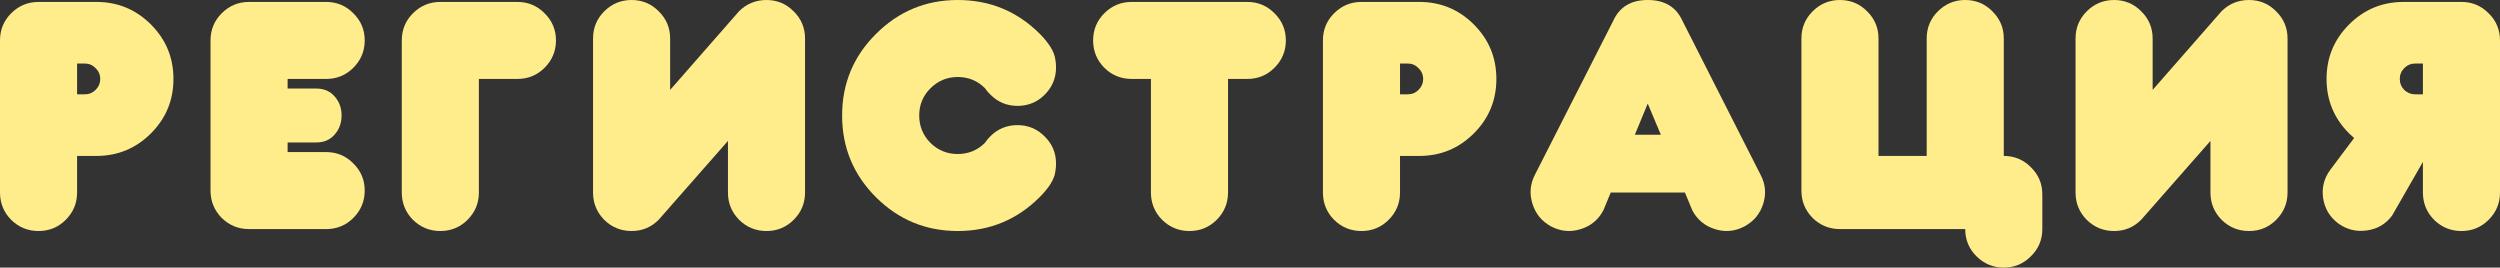 <svg width="327" height="35" viewBox="0 0 327 35" fill="none" xmlns="http://www.w3.org/2000/svg">
<rect x="0" y="0" width="327" height="35" fill="#333333" stroke="none"/>
<path d="M10.083 25.18C10.083 26.573 9.588 27.765 8.596 28.755C7.621 29.729 6.436 30.216 5.042 30.216C3.647 30.216 2.454 29.729 1.462 28.755C0.487 27.765 0 26.573 0 25.18V5.288C0 3.894 0.487 2.711 1.462 1.737C2.454 0.747 3.647 0.252 5.042 0.252H12.604C15.394 0.252 17.772 1.234 19.738 3.198C21.704 5.162 22.687 7.537 22.687 10.324C22.687 13.11 21.704 15.486 19.738 17.45C17.772 19.414 15.394 20.396 12.604 20.396H10.083V25.18ZM11.092 12.338C11.646 12.338 12.117 12.145 12.503 11.759C12.907 11.356 13.108 10.878 13.108 10.324C13.108 9.77 12.907 9.3 12.503 8.914C12.117 8.511 11.646 8.309 11.092 8.309H10.083V12.338H11.092Z" fill="#FFED8B"/>
<path d="M37.621 11.583H41.402C42.377 11.583 43.166 11.927 43.771 12.615C44.376 13.303 44.679 14.134 44.679 15.108C44.679 16.081 44.376 16.913 43.771 17.601C43.166 18.289 42.377 18.633 41.402 18.633H37.621V19.892H42.662C44.057 19.892 45.242 20.387 46.217 21.378C47.208 22.351 47.704 23.535 47.704 24.928C47.704 26.321 47.208 27.513 46.217 28.504C45.242 29.477 44.057 29.964 42.662 29.964H32.579C31.184 29.964 29.991 29.477 28.999 28.504C28.025 27.513 27.537 26.321 27.537 24.928V5.288C27.537 3.894 28.025 2.711 28.999 1.737C29.991 0.747 31.184 0.252 32.579 0.252H42.662C44.057 0.252 45.242 0.747 46.217 1.737C47.208 2.711 47.704 3.894 47.704 5.288C47.704 6.681 47.208 7.873 46.217 8.863C45.242 9.837 44.057 10.324 42.662 10.324H37.621V11.583Z" fill="#FFED8B"/>
<path d="M67.679 0.252C69.074 0.252 70.258 0.747 71.233 1.737C72.225 2.711 72.72 3.894 72.72 5.288C72.72 6.681 72.225 7.873 71.233 8.863C70.258 9.837 69.074 10.324 67.679 10.324H62.637V25.18C62.637 26.573 62.141 27.765 61.15 28.755C60.175 29.729 58.99 30.216 57.596 30.216C56.201 30.216 55.008 29.729 54.016 28.755C53.041 27.765 52.554 26.573 52.554 25.18V5.288C52.554 3.894 53.041 2.711 54.016 1.737C55.008 0.747 56.201 0.252 57.596 0.252H67.679Z" fill="#FFED8B"/>
<path d="M86.166 28.73C85.192 29.721 84.007 30.216 82.612 30.216C81.217 30.216 80.024 29.729 79.033 28.755C78.058 27.765 77.57 26.573 77.57 25.18V5.036C77.57 3.643 78.058 2.459 79.033 1.486C80.024 0.495 81.217 0 82.612 0C84.007 0 85.192 0.495 86.166 1.486C87.158 2.459 87.654 3.643 87.654 5.036V11.759L96.678 1.46C97.67 0.487 98.863 0 100.258 0C101.653 0 102.837 0.495 103.812 1.486C104.804 2.459 105.299 3.643 105.299 5.036V25.18C105.299 26.573 104.804 27.765 103.812 28.755C102.837 29.729 101.653 30.216 100.258 30.216C98.863 30.216 97.67 29.729 96.678 28.755C95.704 27.765 95.216 26.573 95.216 25.18V18.432L86.166 28.73Z" fill="#FFED8B"/>
<path d="M128.829 18.683C129.03 18.381 129.266 18.096 129.535 17.827C130.509 16.854 131.694 16.367 133.089 16.367C134.484 16.367 135.669 16.862 136.643 17.852C137.635 18.826 138.131 20.01 138.131 21.403C138.131 21.772 138.097 22.133 138.03 22.486C137.895 23.459 137.215 24.559 135.988 25.784C133.03 28.739 129.459 30.216 125.274 30.216C121.107 30.216 117.544 28.747 114.586 25.809C111.628 22.855 110.149 19.288 110.149 15.108C110.149 10.928 111.628 7.369 114.586 4.432C117.544 1.477 121.107 0 125.274 0C129.459 0 133.03 1.469 135.988 4.406C137.215 5.649 137.895 6.757 138.03 7.73C138.097 8.083 138.131 8.444 138.131 8.813C138.131 10.206 137.635 11.398 136.643 12.389C135.669 13.362 134.484 13.849 133.089 13.849C131.694 13.849 130.509 13.354 129.535 12.363C129.266 12.111 129.03 11.835 128.829 11.532C127.854 10.559 126.669 10.072 125.274 10.072C123.88 10.072 122.686 10.567 121.695 11.558C120.72 12.531 120.233 13.715 120.233 15.108C120.233 16.501 120.72 17.693 121.695 18.683C122.686 19.657 123.88 20.144 125.274 20.144C126.669 20.144 127.854 19.657 128.829 18.683Z" fill="#FFED8B"/>
<path d="M163.147 0.252C164.542 0.252 165.727 0.747 166.701 1.737C167.693 2.711 168.189 3.894 168.189 5.288C168.189 6.681 167.693 7.873 166.701 8.863C165.727 9.837 164.542 10.324 163.147 10.324H160.626V25.18C160.626 26.573 160.131 27.765 159.139 28.755C158.164 29.729 156.979 30.216 155.585 30.216C154.19 30.216 152.997 29.729 152.005 28.755C151.03 27.765 150.543 26.573 150.543 25.18V10.324H148.022C146.627 10.324 145.434 9.837 144.443 8.863C143.468 7.873 142.981 6.681 142.981 5.288C142.981 3.894 143.468 2.711 144.443 1.737C145.434 0.747 146.627 0.252 148.022 0.252H163.147Z" fill="#FFED8B"/>
<path d="M183.122 25.18C183.122 26.573 182.626 27.765 181.635 28.755C180.66 29.729 179.475 30.216 178.08 30.216C176.686 30.216 175.492 29.729 174.501 28.755C173.526 27.765 173.039 26.573 173.039 25.18V5.288C173.039 3.894 173.526 2.711 174.501 1.737C175.492 0.747 176.686 0.252 178.08 0.252H185.643C188.433 0.252 190.811 1.234 192.777 3.198C194.743 5.162 195.726 7.537 195.726 10.324C195.726 13.11 194.743 15.486 192.777 17.45C190.811 19.414 188.433 20.396 185.643 20.396H183.122V25.18ZM184.13 12.338C184.685 12.338 185.155 12.145 185.542 11.759C185.945 11.356 186.147 10.878 186.147 10.324C186.147 9.77 185.945 9.3 185.542 8.914C185.155 8.511 184.685 8.309 184.13 8.309H183.122V12.338H184.13Z" fill="#FFED8B"/>
<path d="M210.685 25.18L209.727 27.496C209.088 28.722 208.105 29.544 206.777 29.964C205.45 30.384 204.164 30.275 202.92 29.637C201.694 28.982 200.87 27.992 200.45 26.666C200.03 25.339 200.139 24.064 200.778 22.838L211.012 2.719C211.836 0.906 213.34 0 215.525 0C217.726 0 219.239 0.906 220.062 2.719L230.271 22.838C230.927 24.064 231.044 25.339 230.624 26.666C230.204 27.992 229.372 28.982 228.129 29.637C226.902 30.275 225.625 30.384 224.297 29.964C222.969 29.544 221.986 28.722 221.348 27.496L220.39 25.18H210.685ZM217.239 17.626L215.525 13.547L213.836 17.626H217.239Z" fill="#FFED8B"/>
<path d="M240.667 29.964C239.272 29.964 238.079 29.477 237.088 28.504C236.113 27.513 235.626 26.321 235.626 24.928V5.036C235.626 3.643 236.113 2.459 237.088 1.486C238.079 0.495 239.272 0 240.667 0C242.062 0 243.247 0.495 244.222 1.486C245.213 2.459 245.709 3.643 245.709 5.036V20.396H252.011V5.036C252.011 3.643 252.498 2.459 253.473 1.486C254.464 0.495 255.658 0 257.052 0C258.447 0 259.632 0.495 260.607 1.486C261.598 2.459 262.094 3.643 262.094 5.036V20.396C263.489 20.396 264.674 20.891 265.648 21.881C266.64 22.855 267.136 24.038 267.136 25.432V29.964C267.136 31.357 266.64 32.541 265.648 33.514C264.674 34.505 263.489 35 262.094 35C260.699 35 259.506 34.505 258.515 33.514C257.54 32.541 257.052 31.357 257.052 29.964H240.667Z" fill="#FFED8B"/>
<path d="M280.078 28.73C279.103 29.721 277.918 30.216 276.523 30.216C275.128 30.216 273.935 29.729 272.944 28.755C271.969 27.765 271.482 26.573 271.482 25.18V5.036C271.482 3.643 271.969 2.459 272.944 1.486C273.935 0.495 275.128 0 276.523 0C277.918 0 279.103 0.495 280.078 1.486C281.069 2.459 281.565 3.643 281.565 5.036V11.759L290.589 1.46C291.581 0.487 292.774 0 294.169 0C295.564 0 296.749 0.495 297.723 1.486C298.715 2.459 299.211 3.643 299.211 5.036V25.18C299.211 26.573 298.715 27.765 297.723 28.755C296.749 29.729 295.564 30.216 294.169 30.216C292.774 30.216 291.581 29.729 290.589 28.755C289.615 27.765 289.127 26.573 289.127 25.18V18.432L280.078 28.73Z" fill="#FFED8B"/>
<path d="M316.917 12.338V8.309H315.908C315.354 8.309 314.875 8.511 314.472 8.914C314.085 9.3 313.892 9.77 313.892 10.324C313.892 10.878 314.085 11.356 314.472 11.759C314.875 12.145 315.354 12.338 315.908 12.338H316.917ZM312.883 28.201C312.06 29.309 310.959 29.956 309.581 30.14C308.203 30.342 306.951 30.031 305.825 29.209C304.716 28.369 304.061 27.261 303.859 25.885C303.674 24.508 304.002 23.266 304.842 22.158L307.917 18.054C307.699 17.869 307.48 17.668 307.262 17.45C305.296 15.486 304.313 13.11 304.313 10.324C304.313 7.537 305.296 5.162 307.262 3.198C309.228 1.234 311.606 0.252 314.396 0.252H321.958C323.353 0.252 324.538 0.747 325.513 1.737C326.504 2.711 327 3.894 327 5.288V25.18C327 26.573 326.504 27.765 325.513 28.755C324.538 29.729 323.353 30.216 321.958 30.216C320.564 30.216 319.37 29.729 318.379 28.755C317.404 27.765 316.917 26.573 316.917 25.18V21.176L312.883 28.201Z" fill="#FFED8B"/>
</svg>
